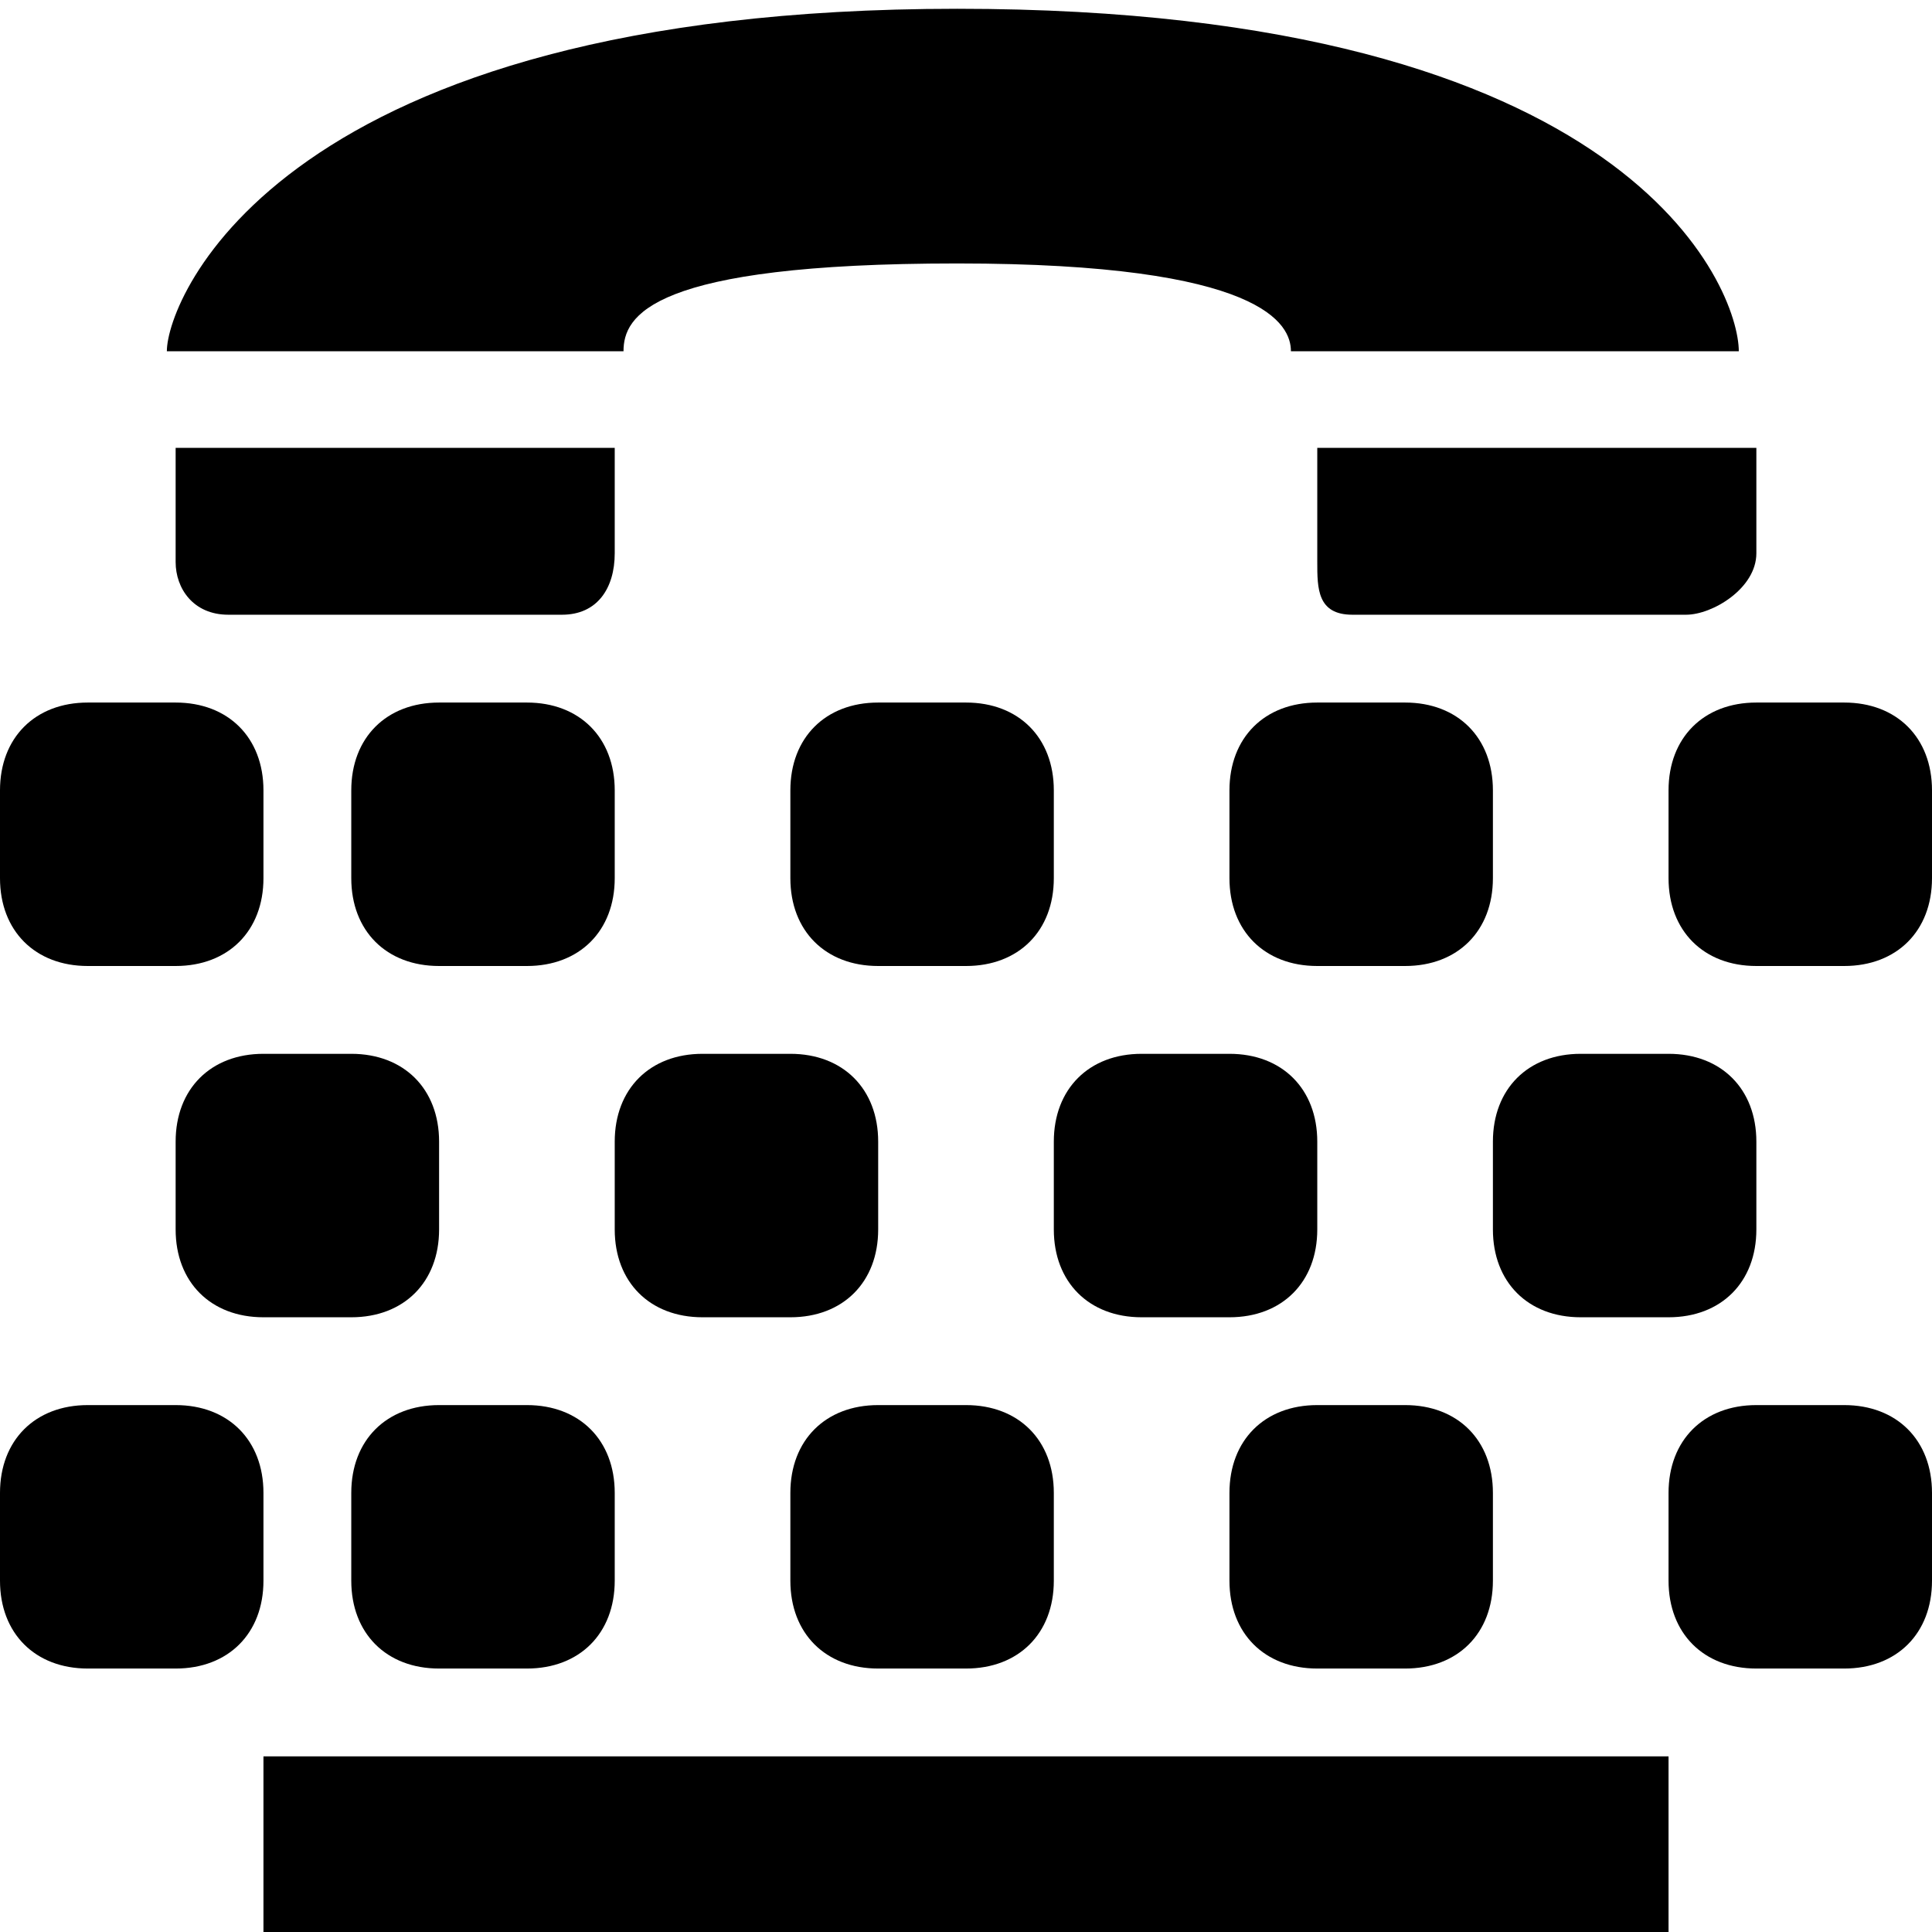 <?xml version="1.0" encoding="utf-8"?>
<!-- Generator: Adobe Illustrator 22.1.0, SVG Export Plug-In . SVG Version: 6.00 Build 0)  -->
<svg version="1.1" id="Layer_1" xmlns="http://www.w3.org/2000/svg" xmlns:xlink="http://www.w3.org/1999/xlink" x="0px" y="0px"
	 width="22px" height="22px" viewBox="0 0 22 22" enable-background="new 0 0 22 22" xml:space="preserve">
<path d="M15,5.1v1.3C15,6.7,15,7,15.4,7h3.8C19.5,7,20,6.7,20,6.3V5.1H15z"/>
<path d="M2.6,7h3.8C6.8,7,7,6.7,7,6.3V5.1H2v1.3C2,6.7,2.2,7,2.6,7z"/>
<path d="M7.1,4c0-0.4,0.3-1,3.8-1c3.5,0,3.8,0.7,3.8,1c0,0,5.1,0,5.1,0c0-0.7-1.2-3.9-8.9-3.9c-7.7,0-9,3.3-9,3.9C1.9,4,7.1,4,7.1,4
	z"/>
<path d="M2,11H1c-0.6,0-1-0.4-1-1V9c0-0.6,0.4-1,1-1h1c0.6,0,1,0.4,1,1v1C3,10.6,2.6,11,2,11z"/>
<path d="M6,11H5c-0.6,0-1-0.4-1-1V9c0-0.6,0.4-1,1-1h1c0.6,0,1,0.4,1,1v1C7,10.6,6.6,11,6,11z"/>
<path d="M11,11h-1c-0.6,0-1-0.4-1-1V9c0-0.6,0.4-1,1-1h1c0.6,0,1,0.4,1,1v1C12,10.6,11.6,11,11,11z"/>
<path d="M4,15H3c-0.6,0-1-0.4-1-1v-1c0-0.6,0.4-1,1-1h1c0.6,0,1,0.4,1,1v1C5,14.6,4.6,15,4,15z"/>
<path d="M9,15H8c-0.6,0-1-0.4-1-1v-1c0-0.6,0.4-1,1-1h1c0.6,0,1,0.4,1,1v1C10,14.6,9.6,15,9,15z"/>
<path d="M14,15h-1c-0.6,0-1-0.4-1-1v-1c0-0.6,0.4-1,1-1h1c0.6,0,1,0.4,1,1v1C15,14.6,14.6,15,14,15z"/>
<path d="M19,15h-1c-0.6,0-1-0.4-1-1v-1c0-0.6,0.4-1,1-1h1c0.6,0,1,0.4,1,1v1C20,14.6,19.6,15,19,15z"/>
<path d="M16,11h-1c-0.6,0-1-0.4-1-1V9c0-0.6,0.4-1,1-1h1c0.6,0,1,0.4,1,1v1C17,10.6,16.6,11,16,11z"/>
<path d="M21,11h-1c-0.6,0-1-0.4-1-1V9c0-0.6,0.4-1,1-1h1c0.6,0,1,0.4,1,1v1C22,10.6,21.6,11,21,11z"/>
<path d="M2,19H1c-0.6,0-1-0.4-1-1v-1c0-0.6,0.4-1,1-1h1c0.6,0,1,0.4,1,1v1C3,18.6,2.6,19,2,19z"/>
<path d="M6,19H5c-0.6,0-1-0.4-1-1v-1c0-0.6,0.4-1,1-1h1c0.6,0,1,0.4,1,1v1C7,18.6,6.6,19,6,19z"/>
<path d="M11,19h-1c-0.6,0-1-0.4-1-1v-1c0-0.6,0.4-1,1-1h1c0.6,0,1,0.4,1,1v1C12,18.6,11.6,19,11,19z"/>
<path d="M16,19h-1c-0.6,0-1-0.4-1-1v-1c0-0.6,0.4-1,1-1h1c0.6,0,1,0.4,1,1v1C17,18.6,16.6,19,16,19z"/>
<path d="M21,19h-1c-0.6,0-1-0.4-1-1v-1c0-0.6,0.4-1,1-1h1c0.6,0,1,0.4,1,1v1C22,18.6,21.6,19,21,19z"/>
<rect x="3" y="20" width="16" height="2"/>
</svg>
